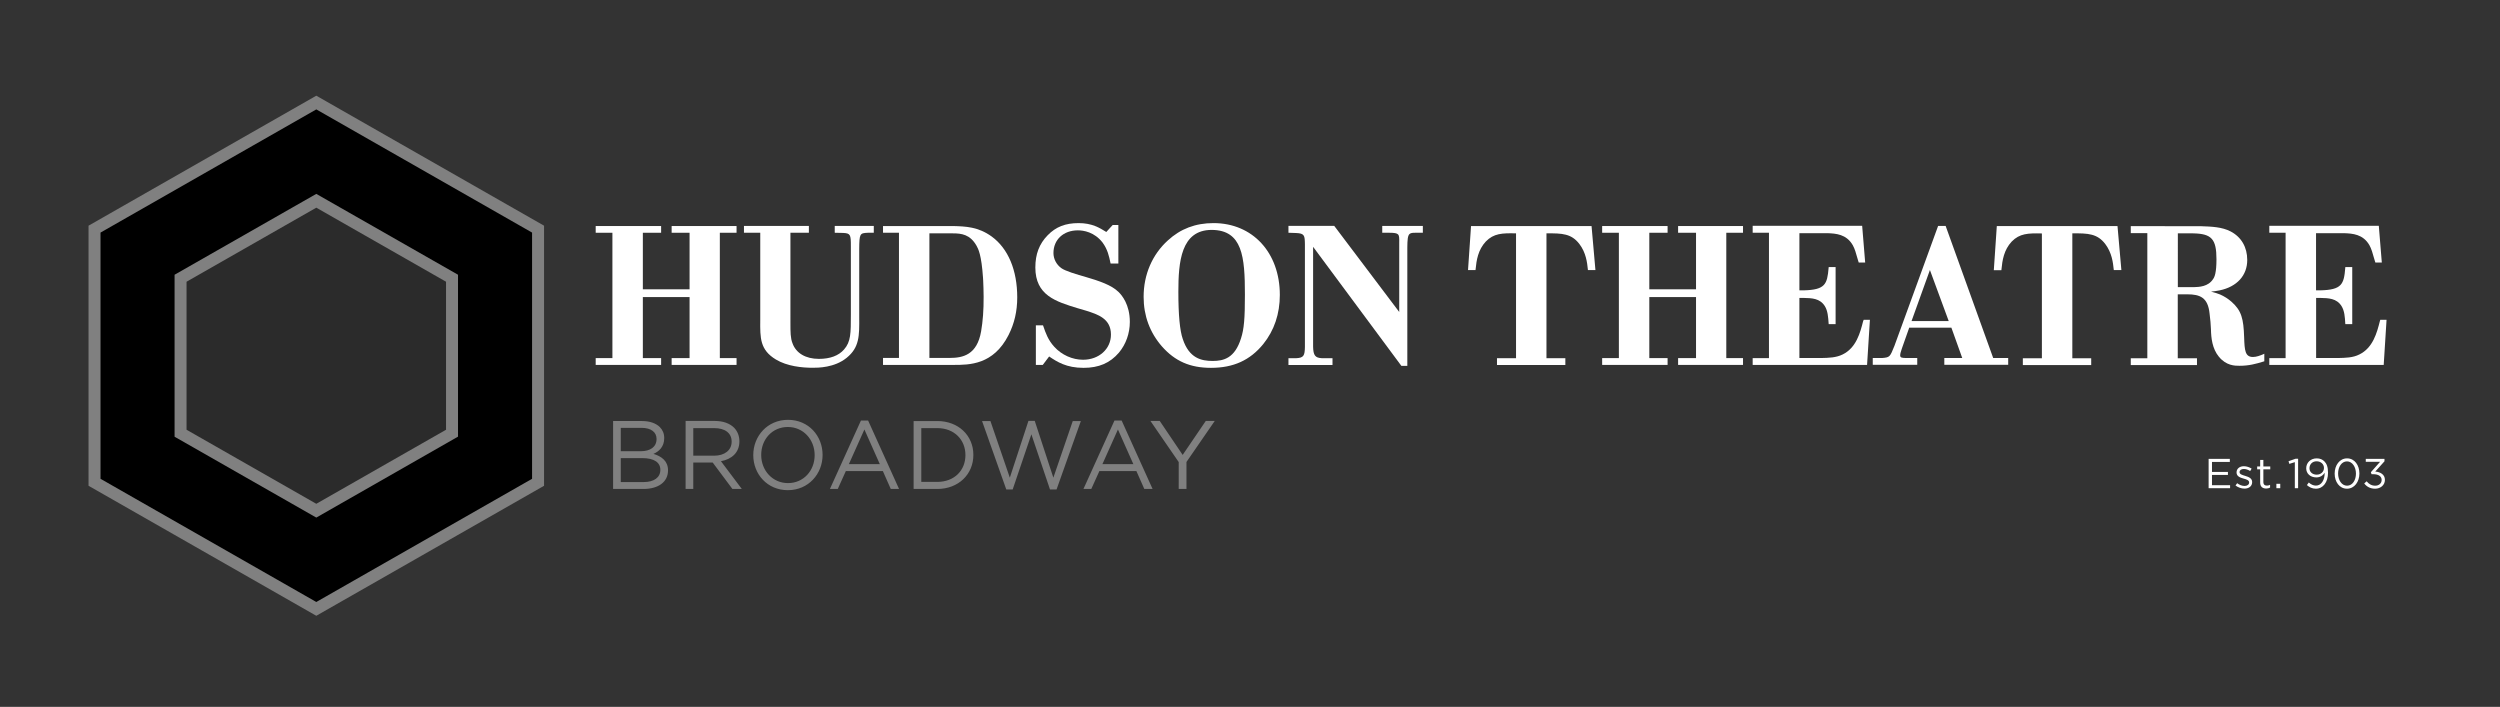 <?xml version="1.0" encoding="utf-8"?>
<!-- Generator: Adobe Illustrator 23.0.1, SVG Export Plug-In . SVG Version: 6.00 Build 0)  -->
<svg version="1.1" id="Layer_1" xmlns="http://www.w3.org/2000/svg" xmlns:xlink="http://www.w3.org/1999/xlink" x="0px" y="0px"
	 viewBox="0 0 290 82" style="enable-background:new 0 0 290 82;" xml:space="preserve">
<rect x="0" y="0" width="290" height="82" fill="#333333" stroke="none"/>
<style type="text/css">
	.st0{fill:#FFFFFF;}
	.st1{fill:#808080;}
	.st2{fill:#2B2B2B;}
</style>
<g>
	<path class="st0" d="M140.77,25.88c-2.1,0-3.83,0.66-5.3,2.01c-1.81,1.64-2.81,3.96-2.81,6.54c0,2.19,0.71,4.13,2.12,5.75
		c1.52,1.72,3.27,2.49,5.69,2.49c2.61,0,4.54-0.88,6.07-2.76c1.27-1.58,1.92-3.5,1.92-5.7C148.46,29.3,145.3,25.88,140.77,25.88z
		 M144.41,34.18c0,2.79-0.1,3.97-0.45,5.06c-0.72,2.31-2.01,2.63-3.29,2.63c-1.3,0-2.73-0.3-3.47-2.55
		c-0.34-0.97-0.51-2.8-0.51-5.47c0-3.47,0.3-7.18,3.87-7.18C144.13,26.69,144.41,29.79,144.41,34.18z"/>
	<path class="st0" d="M115.03,27.43c-1.56-1.12-2.99-1.17-4.5-1.21h-8.1V27h1.85v14.52h-1.85v0.81h8.17c1.85,0,4.64,0,6.4-3.48
		c0.67-1.33,1-2.75,1-4.35C118,31.34,116.95,28.83,115.03,27.43z M113.81,38.43c-0.47,2.73-2.1,3.09-3.64,3.09h-2.36V27.07h2.72
		c0.98,0,2,0.11,2.75,1.44c0.2,0.36,0.57,1.03,0.75,3.72l0.02,0.34c0.02,0.51,0.05,1.14,0.05,1.84
		C114.11,35.98,114.01,37.25,113.81,38.43z"/>
	<path class="st0" d="M126.08,32.17c-1.26-0.36-2.53-0.74-2.97-1.07c-0.57-0.41-0.91-1.07-0.91-1.75c0-1.55,1.16-2.63,2.83-2.63
		c0.66,0,1.92,0.19,2.87,1.42c0.59,0.81,0.75,1.58,0.91,2.35l0.02,0.08h0.9V26.1h-0.66l-0.74,0.81c-0.77-0.48-1.65-1.03-3.21-1.03
		c-1.53,0-2.64,0.43-3.59,1.41c-0.97,0.99-1.43,2.18-1.43,3.74c0,3.23,2.38,3.95,4.9,4.72l0.99,0.29c1.35,0.43,2.88,0.91,2.88,2.77
		c0,1.67-1.39,2.92-3.24,2.92c-1.23,0-2.48-0.56-3.33-1.5c-0.73-0.79-1.02-1.65-1.26-2.35l-0.05-0.14h-0.83v4.59h0.8l0.74-0.98
		c0.93,0.63,2.01,1.32,3.99,1.32c1.77,0,3.08-0.56,4.11-1.77c0.81-0.97,1.26-2.24,1.26-3.56c0-2-0.92-3.1-1.31-3.47
		C128.95,33.07,127.5,32.59,126.08,32.17z"/>
	<polygon class="st0" points="77.91,27 79.99,27 79.99,33.56 74.57,33.56 74.57,27 76.69,27 76.69,26.22 69.1,26.22 69.1,27 
		71.04,27 71.04,41.54 69.1,41.54 69.1,42.33 76.69,42.33 76.69,41.54 74.57,41.54 74.57,34.46 79.99,34.46 79.99,41.54 
		77.91,41.54 77.91,42.33 85.44,42.33 85.44,41.54 83.5,41.54 83.5,27 85.44,27 85.44,26.22 77.91,26.22 	"/>
	<path class="st0" d="M96.83,27l0.97,0.02c0.86,0.04,0.9,0.21,0.9,1.52v7.96c0,2.16,0,3.14-0.79,4.04
		c-0.63,0.72-1.61,1.09-2.92,1.09c-1.53,0-2.65-0.66-3.06-1.81c-0.24-0.59-0.24-1.32-0.24-2.33V27h2.14v-0.79H86.3V27h1.89v10.13
		c-0.02,2.08-0.04,3.45,1.81,4.57c1.31,0.79,3.04,0.96,4.27,0.96c0.62,0,2.52,0,3.94-1.15c1.49-1.21,1.48-2.55,1.46-4.76v-7.89
		c0.02-1.75,0.06-1.82,1-1.86h0.69v-0.79h-4.53V27z"/>
	<path class="st0" d="M225.72,26.28l-0.02-0.07h-0.88l-5.03,13.81l-0.02,0.06c-0.54,1.35-0.55,1.37-1.44,1.45h-1.09v0.79h5.16v-0.79
		h-1.2c-0.58,0-0.78-0.03-0.78-0.31c0-0.21,0.09-0.46,0.2-0.8l0.85-2.41h4.89l1.26,3.52h-2.08v0.79h7.41v-0.79h-1.74L225.72,26.28z
		 M226.05,37.24h-4.31l2.13-5.92L226.05,37.24z"/>
	<path class="st0" d="M160.35,27h0.8c0.6,0,0.88,0.05,1.02,0.19c0.15,0.15,0.15,0.46,0.14,0.94v8.06l-7.51-9.95l-0.03-0.04h-5.31V27
		l0.88,0.03c1,0.04,1.01,0.3,1.03,1.3v11.92c-0.02,1-0.14,1.26-1,1.3h-0.91v0.79h5.11v-0.79h-1.24c-0.77-0.04-0.99-0.33-1.01-1.34
		V28.63l10.21,13.77l0.03,0.04h0.69V28.66c0.01-0.81,0.04-1.31,0.25-1.51c0.13-0.12,0.34-0.16,0.73-0.15h0.82v-0.79h-4.71V27z"/>
	<path class="st0" d="M231.63,26.22l-0.34,5.01l-0.01,0.11h0.88l0.01-0.09c0.1-1.05,0.28-2.26,1.19-3.23
		c0.92-0.94,1.89-0.98,3.5-0.94v14.48h-2.21v0.79h7.93v-0.79h-2.19V27.07c1.86-0.02,2.89,0.04,3.81,1.22
		c0.79,1.04,0.91,2.19,0.99,2.95l0.01,0.09h0.88l-0.45-5.11H231.63z"/>
	<path class="st0" d="M276.11,37.1l-0.05,0.17c-0.33,1.3-0.79,3.08-2.38,3.85c-0.75,0.38-1.59,0.39-2.47,0.41l-2.54,0v-6.97h0.51
		c0.92,0.02,1.87,0.04,2.44,0.95c0.34,0.54,0.39,1.27,0.43,2l0.01,0.09h0.8v-6.62h-0.8l-0.01,0.09c-0.15,1.92-0.41,2.55-2.9,2.61
		h-0.49v-6.63h3.3c0.91,0.04,2.15,0.1,2.89,1.39c0.23,0.41,0.36,0.86,0.61,1.75l0.08,0.26h0.75l-0.35-4.26h-12.7V27h1.89v14.54
		h-1.89v0.79h13.27l0.33-5.23H276.11z"/>
	<path class="st0" d="M261.35,41.41c-0.92,0-0.98-0.75-1.03-2.29c-0.07-2.15-0.3-3.09-1.48-4.13c-0.39-0.34-0.83-0.62-1.31-0.83
		c-0.33-0.13-0.69-0.24-1.05-0.33c0.34-0.04,0.68-0.08,1.01-0.15c2-0.42,3.19-1.73,3.19-3.52c0-1.48-0.68-2.66-1.92-3.31
		c-1.01-0.53-2.25-0.57-3.44-0.61l-8.15-0.01v0.81h1.92v14.52h-1.92v0.79h7.68v-0.79h-2.23v-7.42h1.09c1.5,0,2.41,0.37,2.6,2.23
		c0.09,0.77,0.14,1.22,0.16,1.84c0.02,0.99,0.15,2.24,0.92,3.17c0.86,1.05,1.86,1.05,2.4,1.05c1.1,0,1.89-0.22,2.8-0.5l0.07-0.02
		v-0.88l-0.14,0.07C262.2,41.23,261.76,41.41,261.35,41.41z M252.62,27.07h1.79c2.14,0.04,2.7,0.66,2.7,3.01
		c0,1.57-0.22,2.06-0.39,2.29c-0.57,0.89-1.62,0.92-2.25,0.94l-1.84,0V27.07z"/>
	<path class="st0" d="M170.64,26.22l-0.35,5.11h0.87l0.01-0.09c0.1-1.05,0.28-2.26,1.19-3.23c0.92-0.94,1.89-0.98,3.5-0.94v14.48
		h-2.21v0.79h7.93v-0.79h-2.19V27.07c1.86-0.02,2.89,0.04,3.81,1.22c0.79,1.03,0.91,2.19,0.99,2.95l0.01,0.09h0.87l-0.45-5.11
		H170.64z"/>
	<path class="st0" d="M216.12,37.27c-0.33,1.3-0.79,3.08-2.38,3.85c-0.75,0.37-1.58,0.39-2.47,0.41l-2.54,0v-6.97h0.51
		c0.92,0.02,1.87,0.04,2.44,0.95c0.34,0.54,0.39,1.27,0.44,2l0.01,0.09h0.8v-6.62h-0.8l-0.01,0.09c-0.16,1.92-0.41,2.55-2.9,2.61
		h-0.49v-6.63h3.3c0.91,0.04,2.15,0.1,2.89,1.39c0.23,0.41,0.36,0.86,0.61,1.75l0.08,0.26h0.75l-0.35-4.26h-12.7V27h1.89v14.54
		h-1.89v0.79h13.27l0.33-5.23h-0.72L216.12,37.27z"/>
	<polygon class="st0" points="194.66,27 196.74,27 196.74,33.56 191.32,33.56 191.32,27 193.44,27 193.44,26.22 185.85,26.22 
		185.85,27 187.79,27 187.79,41.54 185.85,41.54 185.85,42.33 193.44,42.33 193.44,41.54 191.32,41.54 191.32,34.46 196.74,34.46 
		196.74,41.54 194.66,41.54 194.66,42.33 202.19,42.33 202.19,41.54 200.25,41.54 200.25,27 202.19,27 202.19,26.22 194.66,26.22 	
		"/>
</g>
<polygon points="10.97,55.95 10.97,26.58 36.69,11.9 62.41,26.58 62.41,55.95 36.69,70.63 "/>
<g>
	<g>
		<path class="st1" d="M36.69,71.43L10.27,56.35V26.18L36.69,11.1l26.42,15.08v30.17L36.69,71.43z M11.66,55.54l25.03,14.29
			l25.03-14.29V26.98L36.69,12.69L11.66,26.98V55.54z"/>
	</g>
</g>
<polygon class="st2" points="20.95,50.25 20.95,32.28 36.69,23.29 52.43,32.28 52.43,50.25 36.69,59.24 "/>
<g>
	<path class="st1" d="M36.69,60.04l-16.44-9.38V31.87l16.44-9.38l16.44,9.38v18.78L36.69,60.04z M21.64,49.85l15.05,8.59l15.05-8.59
		V32.68l-15.05-8.59l-15.05,8.59V49.85z"/>
</g>
<path class="st1" d="M136.73,56.72h0.9v-3.13l3.28-4.76h-1.04l-2.68,3.94l-2.66-3.94h-1.08l3.28,4.77V56.72z M127.88,53.84l1.8-4.02
	l1.79,4.02H127.88z M125.68,56.72h0.91l0.94-2.08h4.29l0.92,2.08h0.96l-3.59-7.94h-0.83L125.68,56.72z M116.73,56.78h0.74l2.17-6.4
	l2.16,6.4h0.76l2.82-7.94h-0.94l-2.25,6.57l-2.16-6.59h-0.73l-2.16,6.59l-2.25-6.57h-0.97L116.73,56.78z M106.87,55.9v-6.24h1.85
	c1.99,0,3.27,1.37,3.27,3.12v0.02c0,1.75-1.27,3.1-3.27,3.1H106.87z M105.98,56.72h2.74c2.48,0,4.19-1.72,4.19-3.94v-0.02
	c0-2.22-1.71-3.92-4.19-3.92h-2.74V56.72z M98.47,53.84l1.8-4.02l1.79,4.02H98.47z M96.27,56.72h0.91l0.94-2.08h4.29l0.92,2.08h0.96
	l-3.59-7.94h-0.83L96.27,56.72z M91.41,56.04c-1.8,0-3.11-1.47-3.11-3.26v-0.02c0-1.79,1.28-3.23,3.09-3.23
	c1.8,0,3.11,1.47,3.11,3.26v0.02C94.5,54.59,93.21,56.04,91.41,56.04 M91.39,56.86c2.4,0,4.03-1.9,4.03-4.08v-0.02
	c0-2.18-1.61-4.06-4.01-4.06c-2.4,0-4.03,1.9-4.03,4.08v0.02C87.38,54.98,88.99,56.86,91.39,56.86 M80.42,52.86v-3.2h2.43
	c1.27,0,2.02,0.59,2.02,1.56v0.02c0,1.01-0.85,1.62-2.03,1.62H80.42z M79.53,56.72h0.89v-3.07h2.25l2.29,3.07h1.09l-2.42-3.22
	c1.24-0.23,2.14-0.99,2.14-2.3v-0.02c0-0.62-0.23-1.17-0.61-1.56c-0.5-0.5-1.27-0.79-2.24-0.79h-3.39V56.72z M72.01,55.92v-2.78
	h2.49c1.37,0,2.1,0.5,2.1,1.35v0.02c0,0.88-0.74,1.41-1.94,1.41H72.01z M72.01,52.35v-2.72h2.4c1.13,0,1.75,0.51,1.75,1.28v0.02
	c0,0.92-0.74,1.41-1.81,1.41H72.01z M71.13,56.72h3.5c1.72,0,2.86-0.8,2.86-2.15v-0.02c0-1.08-0.76-1.62-1.69-1.9
	c0.62-0.27,1.25-0.8,1.25-1.83V50.8c0-0.51-0.18-0.92-0.51-1.26c-0.45-0.44-1.16-0.7-2.06-0.7h-3.36V56.72z"/>
<path class="st0" d="M275.51,56.69c0.63,0,1.14-0.42,1.14-1.02v-0.01c0-0.62-0.53-0.91-1.12-0.96l1.07-1.19v-0.28h-2.17v0.34h1.66
	l-1.07,1.21l0.08,0.23h0.22c0.56,0,0.95,0.23,0.95,0.66v0.01c0,0.4-0.33,0.66-0.74,0.66c-0.42,0-0.73-0.18-1-0.51l-0.28,0.25
	C274.52,56.44,274.94,56.69,275.51,56.69 M272.26,56.34c-0.64,0-1.04-0.67-1.04-1.41v-0.01c0-0.75,0.4-1.4,1.03-1.4
	c0.63,0,1.04,0.67,1.04,1.41v0.01C273.29,55.68,272.9,56.34,272.26,56.34 M272.25,56.69c0.87,0,1.44-0.81,1.44-1.76v-0.01
	c0-0.95-0.55-1.75-1.43-1.75c-0.87,0-1.44,0.81-1.44,1.76v0.01C270.82,55.89,271.37,56.69,272.25,56.69 M268.74,55.06
	c-0.5,0-0.84-0.31-0.84-0.74v-0.01c0-0.42,0.31-0.8,0.82-0.8c0.51,0,0.86,0.34,0.86,0.77v0.01
	C269.58,54.68,269.26,55.06,268.74,55.06 M268.64,56.69c0.84,0,1.41-0.76,1.41-1.84v-0.01c0-0.68-0.16-1.06-0.42-1.32
	c-0.22-0.22-0.51-0.35-0.89-0.35c-0.72,0-1.22,0.51-1.22,1.15v0.01c0,0.61,0.48,1.05,1.18,1.05c0.47,0,0.78-0.25,0.96-0.54
	c0.01,0.87-0.4,1.49-1.01,1.49c-0.3,0-0.56-0.12-0.83-0.36l-0.22,0.3C267.87,56.51,268.2,56.69,268.64,56.69 M266.2,56.63h0.38
	v-3.42h-0.28l-0.83,0.29l0.09,0.31l0.64-0.2V56.63z M264.06,56.63h0.45v-0.51h-0.45V56.63z M262.88,56.67
	c0.18,0,0.32-0.04,0.45-0.11v-0.32c-0.13,0.06-0.24,0.09-0.36,0.09c-0.25,0-0.42-0.11-0.42-0.42v-1.47h0.8v-0.33h-0.8v-0.76h-0.37
	v0.76h-0.35v0.33h0.35v1.51C262.17,56.47,262.47,56.67,262.88,56.67 M260.36,56.68c0.5,0,0.89-0.28,0.89-0.75v-0.01
	c0-0.45-0.42-0.6-0.81-0.72c-0.34-0.1-0.65-0.19-0.65-0.43v-0.01c0-0.21,0.19-0.36,0.49-0.36c0.24,0,0.51,0.09,0.74,0.24l0.17-0.28
	c-0.26-0.17-0.6-0.28-0.9-0.28c-0.5,0-0.85,0.29-0.85,0.72v0.01c0,0.46,0.44,0.6,0.83,0.71c0.33,0.09,0.63,0.19,0.63,0.44v0.01
	c0,0.24-0.22,0.4-0.52,0.4c-0.3,0-0.6-0.12-0.87-0.32l-0.19,0.27C259.61,56.54,260,56.68,260.36,56.68 M256.21,56.63h2.48v-0.35
	h-2.1v-1.19h1.85v-0.35h-1.85v-1.16h2.07v-0.35h-2.46V56.63z"/>
</svg>
